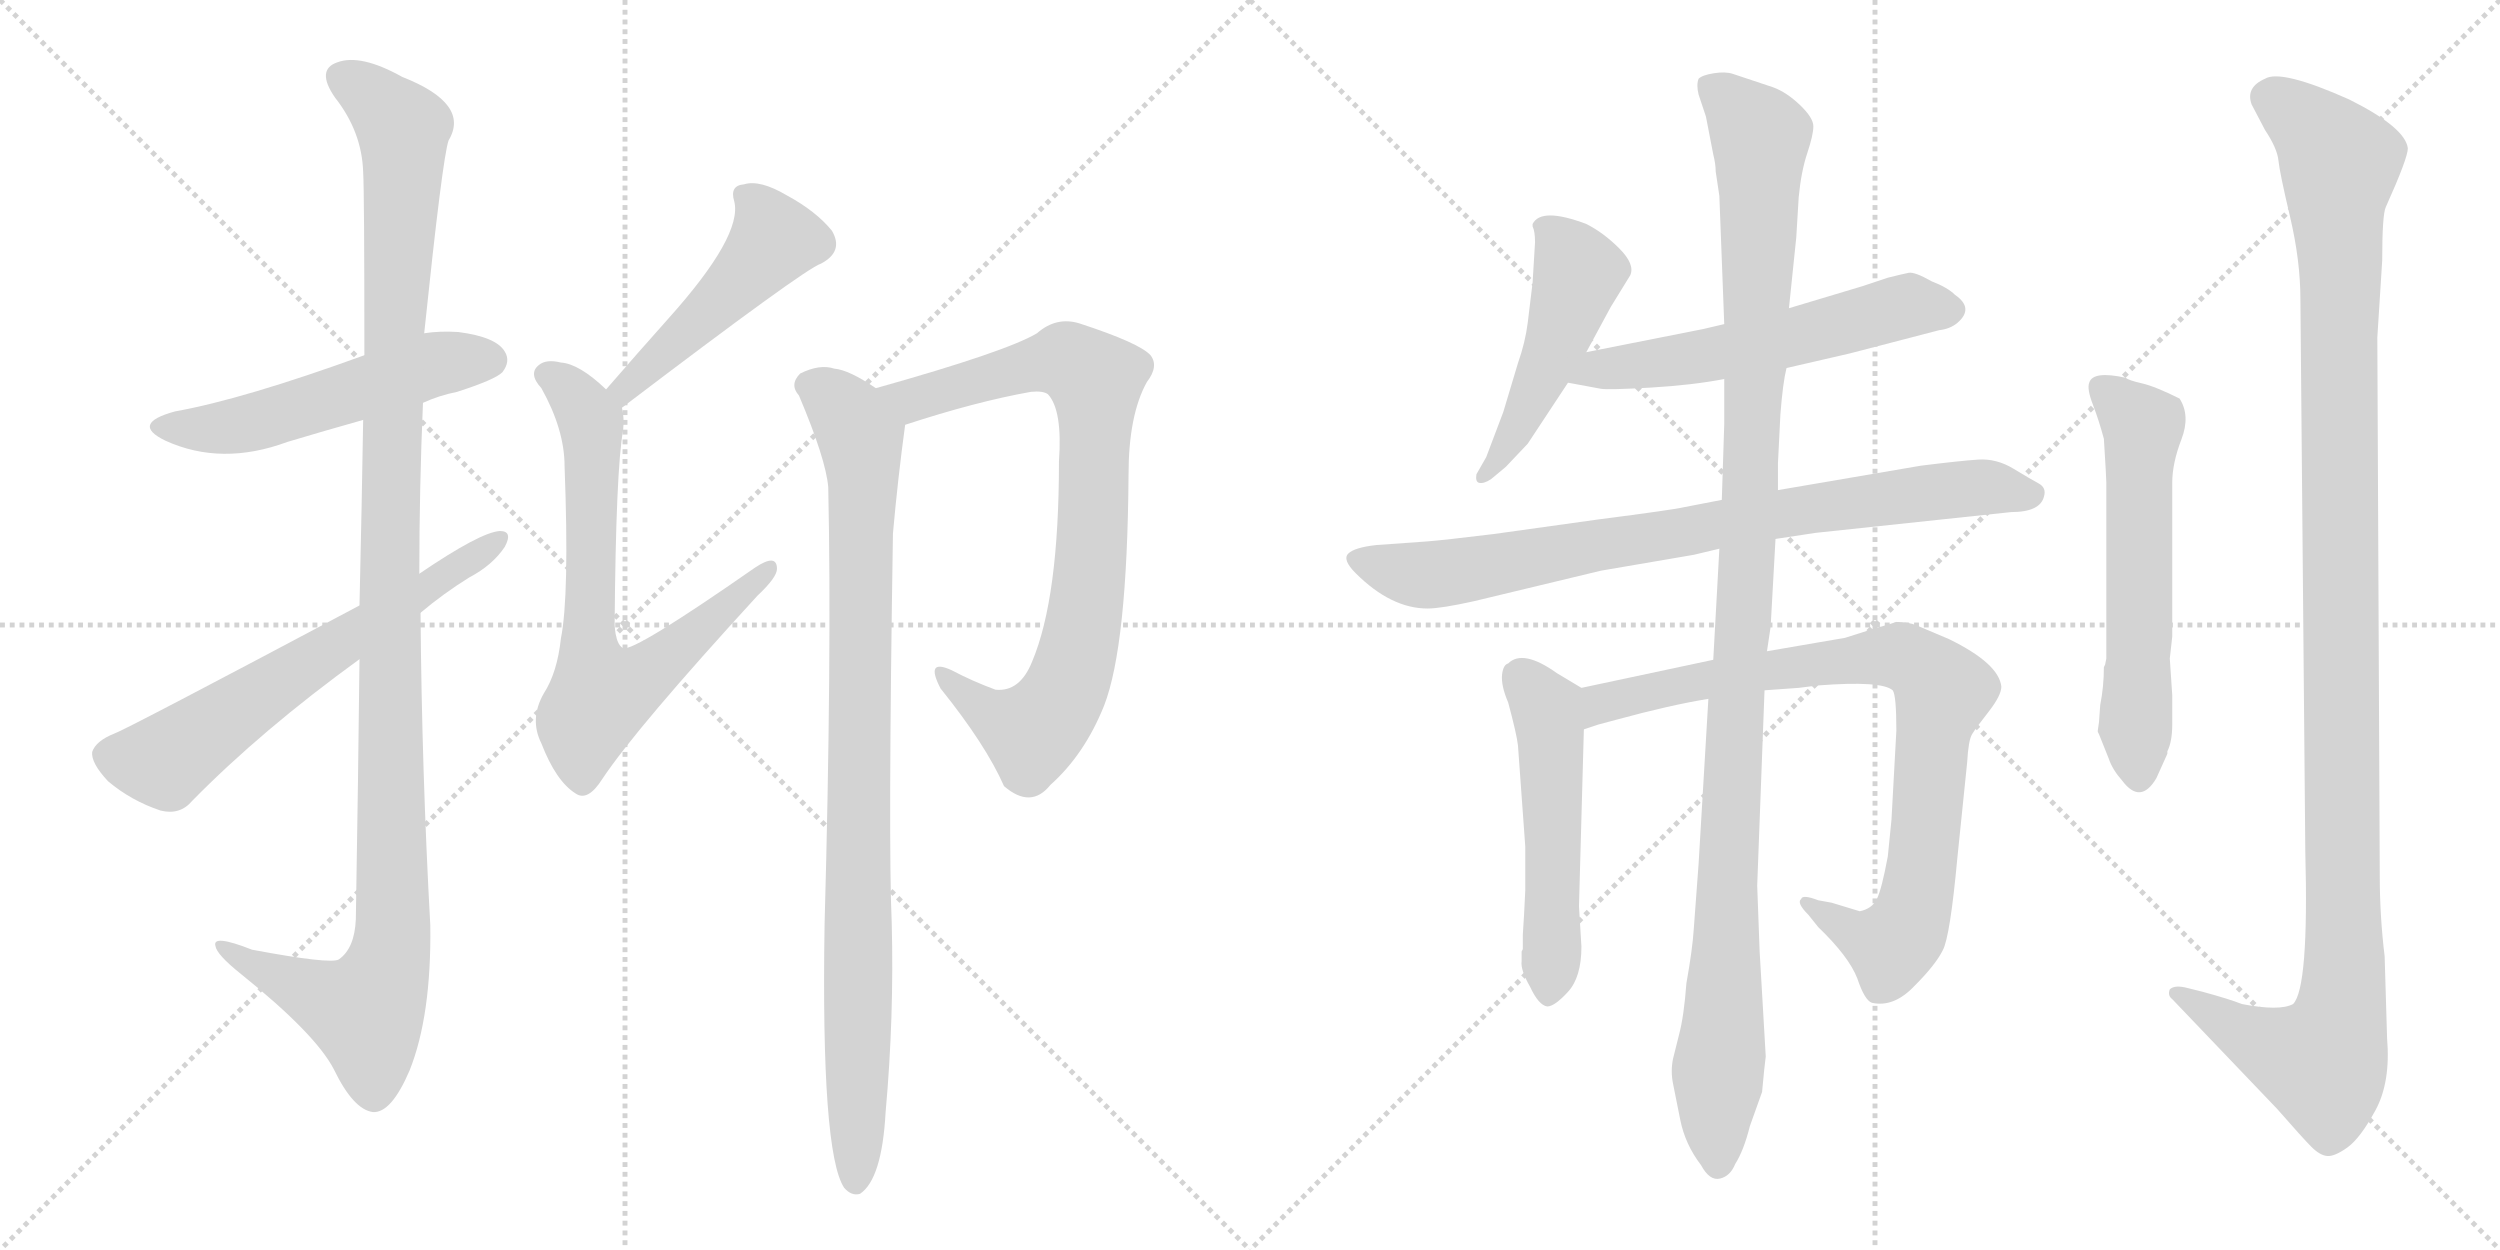 <svg version="1.1" viewBox="0 0 2048 1024" xmlns="http://www.w3.org/2000/svg">
  <g stroke="lightgray" stroke-dasharray="1,1" stroke-width="1" transform="scale(4, 4)">
    <line x1="0" y1="0" x2="256" y2="256"></line>
    <line x1="256" y1="0" x2="0" y2="256"></line>
    <line x1="128" y1="0" x2="128" y2="256"></line>
    <line x1="0" y1="128" x2="256" y2="128"></line>
    <line x1="256" y1="0" x2="512" y2="256"></line>
    <line x1="512" y1="0" x2="256" y2="256"></line>
    <line x1="384" y1="0" x2="384" y2="256"></line>
    <line x1="256" y1="128" x2="512" y2="128"></line>
  </g>
<g transform="scale(1, -1) translate(0, -850)">
   <style type="text/css">
    @keyframes keyframes0 {
      from {
       stroke: black;
       stroke-dashoffset: 529;
       stroke-width: 128;
       }
       63% {
       animation-timing-function: step-end;
       stroke: black;
       stroke-dashoffset: 0;
       stroke-width: 128;
       }
       to {
       stroke: black;
       stroke-width: 1024;
       }
       }
       #make-me-a-hanzi-animation-0 {
         animation: keyframes0 0.681s both;
         animation-delay: 0s;
         animation-timing-function: linear;
       }
    @keyframes keyframes1 {
      from {
       stroke: black;
       stroke-dashoffset: 1178;
       stroke-width: 128;
       }
       79% {
       animation-timing-function: step-end;
       stroke: black;
       stroke-dashoffset: 0;
       stroke-width: 128;
       }
       to {
       stroke: black;
       stroke-width: 1024;
       }
       }
       #make-me-a-hanzi-animation-1 {
         animation: keyframes1 1.209s both;
         animation-delay: 0.681s;
         animation-timing-function: linear;
       }
    @keyframes keyframes2 {
      from {
       stroke: black;
       stroke-dashoffset: 631;
       stroke-width: 128;
       }
       67% {
       animation-timing-function: step-end;
       stroke: black;
       stroke-dashoffset: 0;
       stroke-width: 128;
       }
       to {
       stroke: black;
       stroke-width: 1024;
       }
       }
       #make-me-a-hanzi-animation-2 {
         animation: keyframes2 0.764s both;
         animation-delay: 1.889s;
         animation-timing-function: linear;
       }
    @keyframes keyframes3 {
      from {
       stroke: black;
       stroke-dashoffset: 482;
       stroke-width: 128;
       }
       61% {
       animation-timing-function: step-end;
       stroke: black;
       stroke-dashoffset: 0;
       stroke-width: 128;
       }
       to {
       stroke: black;
       stroke-width: 1024;
       }
       }
       #make-me-a-hanzi-animation-3 {
         animation: keyframes3 0.642s both;
         animation-delay: 2.653s;
         animation-timing-function: linear;
       }
    @keyframes keyframes4 {
      from {
       stroke: black;
       stroke-dashoffset: 709;
       stroke-width: 128;
       }
       70% {
       animation-timing-function: step-end;
       stroke: black;
       stroke-dashoffset: 0;
       stroke-width: 128;
       }
       to {
       stroke: black;
       stroke-width: 1024;
       }
       }
       #make-me-a-hanzi-animation-4 {
         animation: keyframes4 0.827s both;
         animation-delay: 3.295s;
         animation-timing-function: linear;
       }
    @keyframes keyframes5 {
      from {
       stroke: black;
       stroke-dashoffset: 823;
       stroke-width: 128;
       }
       73% {
       animation-timing-function: step-end;
       stroke: black;
       stroke-dashoffset: 0;
       stroke-width: 128;
       }
       to {
       stroke: black;
       stroke-width: 1024;
       }
       }
       #make-me-a-hanzi-animation-5 {
         animation: keyframes5 0.92s both;
         animation-delay: 4.122s;
         animation-timing-function: linear;
       }
    @keyframes keyframes6 {
      from {
       stroke: black;
       stroke-dashoffset: 927;
       stroke-width: 128;
       }
       75% {
       animation-timing-function: step-end;
       stroke: black;
       stroke-dashoffset: 0;
       stroke-width: 128;
       }
       to {
       stroke: black;
       stroke-width: 1024;
       }
       }
       #make-me-a-hanzi-animation-6 {
         animation: keyframes6 1.004s both;
         animation-delay: 5.042s;
         animation-timing-function: linear;
       }
    @keyframes keyframes7 {
      from {
       stroke: black;
       stroke-dashoffset: 491;
       stroke-width: 128;
       }
       62% {
       animation-timing-function: step-end;
       stroke: black;
       stroke-dashoffset: 0;
       stroke-width: 128;
       }
       to {
       stroke: black;
       stroke-width: 1024;
       }
       }
       #make-me-a-hanzi-animation-7 {
         animation: keyframes7 0.65s both;
         animation-delay: 6.046s;
         animation-timing-function: linear;
       }
    @keyframes keyframes8 {
      from {
       stroke: black;
       stroke-dashoffset: 568;
       stroke-width: 128;
       }
       65% {
       animation-timing-function: step-end;
       stroke: black;
       stroke-dashoffset: 0;
       stroke-width: 128;
       }
       to {
       stroke: black;
       stroke-width: 1024;
       }
       }
       #make-me-a-hanzi-animation-8 {
         animation: keyframes8 0.712s both;
         animation-delay: 6.696s;
         animation-timing-function: linear;
       }
    @keyframes keyframes9 {
      from {
       stroke: black;
       stroke-dashoffset: 815;
       stroke-width: 128;
       }
       73% {
       animation-timing-function: step-end;
       stroke: black;
       stroke-dashoffset: 0;
       stroke-width: 128;
       }
       to {
       stroke: black;
       stroke-width: 1024;
       }
       }
       #make-me-a-hanzi-animation-9 {
         animation: keyframes9 0.913s both;
         animation-delay: 7.408s;
         animation-timing-function: linear;
       }
    @keyframes keyframes10 {
      from {
       stroke: black;
       stroke-dashoffset: 523;
       stroke-width: 128;
       }
       63% {
       animation-timing-function: step-end;
       stroke: black;
       stroke-dashoffset: 0;
       stroke-width: 128;
       }
       to {
       stroke: black;
       stroke-width: 1024;
       }
       }
       #make-me-a-hanzi-animation-10 {
         animation: keyframes10 0.676s both;
         animation-delay: 8.321s;
         animation-timing-function: linear;
       }
    @keyframes keyframes11 {
      from {
       stroke: black;
       stroke-dashoffset: 859;
       stroke-width: 128;
       }
       74% {
       animation-timing-function: step-end;
       stroke: black;
       stroke-dashoffset: 0;
       stroke-width: 128;
       }
       to {
       stroke: black;
       stroke-width: 1024;
       }
       }
       #make-me-a-hanzi-animation-11 {
         animation: keyframes11 0.949s both;
         animation-delay: 8.997s;
         animation-timing-function: linear;
       }
    @keyframes keyframes12 {
      from {
       stroke: black;
       stroke-dashoffset: 1157;
       stroke-width: 128;
       }
       79% {
       animation-timing-function: step-end;
       stroke: black;
       stroke-dashoffset: 0;
       stroke-width: 128;
       }
       to {
       stroke: black;
       stroke-width: 1024;
       }
       }
       #make-me-a-hanzi-animation-12 {
         animation: keyframes12 1.192s both;
         animation-delay: 9.946s;
         animation-timing-function: linear;
       }
    @keyframes keyframes13 {
      from {
       stroke: black;
       stroke-dashoffset: 588;
       stroke-width: 128;
       }
       66% {
       animation-timing-function: step-end;
       stroke: black;
       stroke-dashoffset: 0;
       stroke-width: 128;
       }
       to {
       stroke: black;
       stroke-width: 1024;
       }
       }
       #make-me-a-hanzi-animation-13 {
         animation: keyframes13 0.729s both;
         animation-delay: 11.137s;
         animation-timing-function: linear;
       }
    @keyframes keyframes14 {
      from {
       stroke: black;
       stroke-dashoffset: 1207;
       stroke-width: 128;
       }
       80% {
       animation-timing-function: step-end;
       stroke: black;
       stroke-dashoffset: 0;
       stroke-width: 128;
       }
       to {
       stroke: black;
       stroke-width: 1024;
       }
       }
       #make-me-a-hanzi-animation-14 {
         animation: keyframes14 1.232s both;
         animation-delay: 11.866s;
         animation-timing-function: linear;
       }
</style>
<path d="M 346.5 520.0 Q 359.5 526.0 374.5 529.0 Q 405.5 539.0 411.5 545.0 Q 418.5 554.0 413.5 562.0 Q 406.5 574.0 375.5 578.0 Q 360.5 579.0 347.5 577.0 L 298.5 559.0 Q 199.5 523.0 143.5 513.0 Q 106.5 503.0 135.5 489.0 Q 181.5 468.0 235.5 488.0 Q 265.5 497.0 297.5 506.0 L 346.5 520.0 Z" fill="lightgray"></path> 
<path d="M 294.5 310.0 Q 293.5 216.0 291.5 97.0 Q 290.5 73.0 277.5 64.0 Q 270.5 60.0 206.5 72.0 Q 173.5 85.0 176.5 75.0 Q 177.5 68.0 197.5 52.0 Q 258.5 3.0 273.5 -26.0 Q 289.5 -59.0 305.5 -61.0 Q 320.5 -62.0 335.5 -27.0 Q 353.5 18.0 352.5 92.0 Q 345.5 219.0 344.5 348.0 L 343.5 380.0 Q 343.5 450.0 346.5 520.0 L 347.5 577.0 Q 362.5 721.0 367.5 735.0 Q 385.5 765.0 329.5 787.0 Q 295.5 806.0 276.5 799.0 Q 258.5 793.0 274.5 770.0 Q 296.5 742.0 297.5 709.0 Q 298.5 693.0 298.5 559.0 L 297.5 506.0 Q 296.5 442.0 294.5 354.0 L 294.5 310.0 Z" fill="lightgray"></path> 
<path d="M 294.5 354.0 Q 102.5 252.0 93.5 249.0 Q 78.5 243.0 75.5 234.0 Q 74.5 225.0 88.5 210.0 Q 107.5 194.0 131.5 186.0 Q 147.5 182.0 157.5 194.0 Q 214.5 252.0 294.5 310.0 L 344.5 348.0 Q 363.5 364.0 384.5 377.0 Q 403.5 387.0 413.5 402.0 Q 420.5 415.0 409.5 415.0 Q 393.5 414.0 343.5 380.0 L 294.5 354.0 Z" fill="lightgray"></path> 
<path d="M 509.5 516.0 Q 659.5 630.0 672.5 634.0 Q 691.5 644.0 681.5 661.0 Q 668.5 677.0 644.5 690.0 Q 622.5 703.0 609.5 699.0 Q 597.5 698.0 601.5 685.0 Q 608.5 657.0 547.5 589.0 Q 522.5 561.0 496.5 531.0 C 476.5 508.0 485.5 498.0 509.5 516.0 Z" fill="lightgray"></path> 
<path d="M 496.5 531.0 Q 474.5 552.0 459.5 553.0 Q 447.5 556.0 441.5 551.0 Q 432.5 544.0 443.5 532.0 Q 462.5 498.0 462.5 468.0 Q 466.5 362.0 459.5 327.0 Q 456.5 299.0 445.5 282.0 Q 433.5 261.0 443.5 241.0 Q 455.5 210.0 471.5 200.0 Q 481.5 193.0 493.5 212.0 Q 521.5 254.0 620.5 362.0 Q 636.5 377.0 636.5 384.0 Q 636.5 397.0 618.5 385.0 Q 519.5 316.0 510.5 319.0 Q 504.5 322.0 503.5 338.0 Q 504.5 465.0 510.5 498.0 Q 511.5 508.0 509.5 516.0 C 509.5 520.0 509.5 520.0 496.5 531.0 Z" fill="lightgray"></path> 
<path d="M 741.5 502.0 Q 799.5 521.0 844.5 529.0 Q 854.5 530.0 858.5 527.0 Q 870.5 514.0 867.5 472.0 Q 867.5 360.0 845.5 308.0 Q 835.5 283.0 815.5 285.0 Q 796.5 292.0 779.5 301.0 Q 757.5 311.0 770.5 286.0 Q 807.5 240.0 822.5 206.0 Q 844.5 187.0 860.5 207.0 Q 888.5 232.0 904.5 272.0 Q 923.5 321.0 924.5 461.0 Q 924.5 510.0 939.5 537.0 Q 949.5 550.0 942.5 559.0 Q 933.5 569.0 884.5 585.0 Q 865.5 591.0 849.5 577.0 Q 824.5 562.0 717.5 532.0 C 688.5 524.0 712.5 493.0 741.5 502.0 Z" fill="lightgray"></path> 
<path d="M 717.5 532.0 Q 695.5 547.0 683.5 548.0 Q 671.5 552.0 655.5 544.0 Q 646.5 535.0 654.5 526.0 Q 676.5 474.0 678.5 451.0 Q 681.5 312.0 675.5 93.0 Q 672.5 -94.0 691.5 -123.0 Q 697.5 -130.0 704.5 -128.0 Q 722.5 -116.0 725.5 -61.0 Q 732.5 17.0 730.5 94.0 Q 727.5 160.0 731.5 413.0 Q 735.5 458.0 741.5 502.0 C 743.5 517.0 743.5 517.0 717.5 532.0 Z" fill="lightgray"></path> 
<path d="M 1299.5 561.5 L 1319.5 598.5 L 1335.5 624.5 Q 1339.5 633.5 1326.5 646.5 Q 1313.5 659.5 1299.5 666.5 Q 1262.5 680.5 1255.5 666.5 L 1255.5 664.5 Q 1257.5 660.5 1257.5 651.5 L 1255.5 618.5 L 1251.5 585.5 Q 1249.5 569.5 1243.5 552.5 L 1231.5 512.5 L 1217.5 475.5 L 1209.5 461.5 Q 1208.5 455.5 1211.5 454.5 Q 1215.5 453.5 1221.5 457.5 L 1233.5 467.5 L 1251.5 486.5 L 1284.5 536.5 L 1299.5 561.5 Z" fill="lightgray"></path> 
<path d="M 1463.5 548.5 L 1515.5 560.5 L 1588.5 579.5 Q 1597.5 580.5 1603.5 585.5 Q 1617.5 597.5 1601.5 608.5 Q 1595.5 614.5 1582.5 619.5 Q 1568.5 627.5 1563.5 626.5 Q 1558.5 625.5 1546.5 622.5 L 1525.5 615.5 L 1465.5 597.5 L 1412.5 584.5 L 1395.5 580.5 L 1299.5 561.5 C 1270.5 555.5 1255.5 541.5 1284.5 536.5 L 1311.5 531.5 Q 1317.5 530.5 1352.5 532.5 Q 1386.5 534.5 1412.5 539.5 L 1463.5 548.5 Z" fill="lightgray"></path> 
<path d="M 1454.5 408.5 L 1487.5 413.5 L 1647.5 430.5 Q 1671.5 430.5 1674.5 443.5 Q 1676.5 450.5 1670.0 454.0 Q 1663.5 457.5 1649.5 466.0 Q 1635.5 474.5 1620.5 473.5 Q 1605.5 472.5 1573.5 468.5 L 1456.5 448.5 L 1410.5 440.5 L 1379.5 434.5 Q 1371.5 432.5 1309.5 424.5 L 1223.5 412.5 Q 1182.5 407.5 1169.5 406.5 L 1127.5 403.5 Q 1109.5 401.5 1104.5 396.5 Q 1099.5 391.5 1110.5 380.5 Q 1139.5 351.5 1169.5 351.5 Q 1180.5 351.5 1207.5 357.5 L 1311.5 382.5 L 1387.5 395.5 L 1408.5 400.5 L 1454.5 408.5 Z" fill="lightgray"></path> 
<path d="M 1295.5 286.5 L 1275.5 298.5 Q 1247.5 318.5 1235.5 306.5 Q 1231.5 305.5 1230.5 297.5 Q 1229.5 288.5 1235.5 274.5 Q 1242.5 248.5 1243.5 239.5 L 1249.5 156.5 L 1249.5 120.5 L 1248.5 100.5 L 1247.5 84.5 L 1247.5 72.5 L 1246.5 70.5 Q 1246.5 68.5 1246.5 62.5 Q 1245.5 55.5 1253.5 41.5 Q 1260.5 26.5 1267.5 25.5 Q 1273.5 25.5 1284.5 37.5 Q 1295.5 49.5 1295.5 74.5 L 1293.5 107.5 L 1297.5 252.5 C 1298.5 282.5 1298.5 284.5 1295.5 286.5 Z" fill="lightgray"></path> 
<path d="M 1403.5 309.5 L 1295.5 286.5 C 1266.5 280.5 1268.5 243.5 1297.5 252.5 L 1309.5 256.5 L 1324.5 260.5 Q 1368.5 272.5 1399.5 277.5 L 1445.5 284.5 L 1473.5 286.5 L 1489.5 288.5 Q 1541.5 292.5 1550.5 284.5 Q 1553.5 280.5 1553.5 251.5 L 1549.5 178.5 L 1546.5 148.5 Q 1541.5 121.5 1537.5 113.5 Q 1533.5 105.5 1523.5 103.5 L 1500.5 110.5 L 1489.5 112.5 Q 1476.5 117.5 1475.5 113.5 Q 1471.5 110.5 1481.5 100.5 L 1489.5 90.5 Q 1514.5 66.5 1521.5 48.5 Q 1527.5 30.5 1533.5 28.5 Q 1551.5 24.5 1568.5 42.5 Q 1585.5 59.5 1591.5 71.5 Q 1597.5 82.5 1603.5 147.5 L 1611.5 225.5 Q 1612.5 243.5 1615.5 248.5 Q 1618.5 253.5 1629.5 267.5 Q 1639.5 280.5 1639.5 287.5 Q 1637.5 306.5 1596.5 326.5 L 1570.5 337.5 Q 1563.5 340.5 1553.5 340.5 Q 1547.5 338.5 1533.5 334.5 L 1511.5 327.5 L 1447.5 316.5 L 1403.5 309.5 Z" fill="lightgray"></path> 
<path d="M 1456.5 448.5 L 1456.5 470.5 L 1458.5 510.5 Q 1460.5 536.5 1463.5 548.5 L 1465.5 597.5 L 1471.5 655.5 L 1473.5 688.5 Q 1475.5 709.5 1480.5 724.5 Q 1485.5 739.5 1485.5 746.5 Q 1485.5 753.5 1474.5 764.0 Q 1463.5 774.5 1452.5 778.5 L 1419.5 789.5 Q 1413.5 791.5 1404.0 790.0 Q 1394.5 788.5 1391.5 785.5 Q 1389.5 780.5 1391.5 772.5 L 1397.5 754.5 L 1403.5 723.5 Q 1405.5 715.5 1405.5 709.5 L 1408.5 689.5 L 1412.5 584.5 L 1412.5 539.5 L 1412.5 502.5 L 1410.5 440.5 L 1408.5 400.5 L 1403.5 309.5 L 1399.5 277.5 L 1391.5 142.5 L 1387.5 88.5 Q 1386.5 72.5 1381.5 44.5 Q 1379.5 17.5 1375.5 2.5 L 1370.5 -17.5 Q 1368.5 -27.5 1370.5 -37.5 Q 1372.5 -47.5 1376.5 -67.5 Q 1380.5 -87.5 1393.5 -104.5 Q 1400.5 -117.5 1409.0 -115.5 Q 1417.5 -113.5 1421.5 -103.5 Q 1428.5 -92.5 1433.5 -72.5 L 1443.5 -44.5 Q 1445.5 -22.5 1446.5 -15.5 L 1441.5 70.5 L 1439.5 124.5 L 1445.5 284.5 L 1447.5 316.5 L 1450.5 336.5 L 1454.5 408.5 L 1456.5 448.5 Z" fill="lightgray"></path> 
<path d="M 1724.5 305.5 L 1723.5 303.5 Q 1723.5 287.5 1720.5 272.5 L 1719.5 258.5 L 1718.5 251.5 L 1718.5 250.5 L 1719.5 248.5 L 1727.5 228.5 Q 1730.5 219.5 1738.5 210.5 Q 1753.5 190.5 1766.5 212.5 L 1775.5 232.5 L 1775.5 234.5 Q 1779.5 242.5 1779.5 256.5 L 1779.5 280.5 L 1777.5 310.5 L 1779.5 328.5 L 1779.5 454.5 Q 1779.5 470.5 1787.0 490.0 Q 1794.5 509.5 1785.5 523.5 Q 1765.5 533.5 1754.5 536.0 Q 1743.5 538.5 1741.5 540.5 Q 1714.5 546.5 1711.5 536.5 Q 1709.5 531.5 1714.5 518.5 Q 1719.5 505.5 1723.5 490.5 Q 1725.5 458.5 1725.5 454.5 L 1725.5 310.5 L 1724.5 305.5 Z" fill="lightgray"></path> 
<path d="M 1953.5 66.5 Q 1949.5 99.5 1949.5 132.5 L 1947.5 573.5 L 1951.5 636.5 Q 1951.5 674.5 1954.5 680.5 Q 1972.5 720.5 1972.5 728.5 Q 1970.5 745.5 1924.5 768.5 Q 1868.5 793.5 1855.5 785.5 Q 1839.5 778.5 1844.5 764.5 L 1855.5 743.5 Q 1865.5 728.5 1866.5 718.5 Q 1867.5 708.5 1876.0 672.5 Q 1884.5 636.5 1884.5 604.5 L 1888.5 152.5 Q 1891.5 40.5 1878.5 27.5 Q 1867.5 21.5 1836.5 27.5 Q 1826.5 31.5 1804.5 37.5 L 1792.5 40.5 Q 1781.5 43.5 1777.5 39.5 Q 1775.5 34.5 1779.5 31.5 L 1865.5 -58.5 Q 1886.5 -82.5 1893.5 -89.5 Q 1900.5 -96.5 1906.5 -97.0 Q 1912.5 -97.5 1923.0 -90.0 Q 1933.5 -82.5 1946.0 -59.5 Q 1958.5 -36.5 1955.5 -0.5 L 1953.5 66.5 Z" fill="lightgray"></path> 
      <clipPath id="make-me-a-hanzi-clip-0">
      <path d="M 346.5 520.0 Q 359.5 526.0 374.5 529.0 Q 405.5 539.0 411.5 545.0 Q 418.5 554.0 413.5 562.0 Q 406.5 574.0 375.5 578.0 Q 360.5 579.0 347.5 577.0 L 298.5 559.0 Q 199.5 523.0 143.5 513.0 Q 106.5 503.0 135.5 489.0 Q 181.5 468.0 235.5 488.0 Q 265.5 497.0 297.5 506.0 L 346.5 520.0 Z" fill="lightgray"></path>
      </clipPath>
      <path clip-path="url(#make-me-a-hanzi-clip-0)" d="M 136.5 502.0 L 195.5 501.0 L 356.5 552.0 L 401.5 555.0 " fill="none" id="make-me-a-hanzi-animation-0" stroke-dasharray="401 802" stroke-linecap="round"></path>

      <clipPath id="make-me-a-hanzi-clip-1">
      <path d="M 294.5 310.0 Q 293.5 216.0 291.5 97.0 Q 290.5 73.0 277.5 64.0 Q 270.5 60.0 206.5 72.0 Q 173.5 85.0 176.5 75.0 Q 177.5 68.0 197.5 52.0 Q 258.5 3.0 273.5 -26.0 Q 289.5 -59.0 305.5 -61.0 Q 320.5 -62.0 335.5 -27.0 Q 353.5 18.0 352.5 92.0 Q 345.5 219.0 344.5 348.0 L 343.5 380.0 Q 343.5 450.0 346.5 520.0 L 347.5 577.0 Q 362.5 721.0 367.5 735.0 Q 385.5 765.0 329.5 787.0 Q 295.5 806.0 276.5 799.0 Q 258.5 793.0 274.5 770.0 Q 296.5 742.0 297.5 709.0 Q 298.5 693.0 298.5 559.0 L 297.5 506.0 Q 296.5 442.0 294.5 354.0 L 294.5 310.0 Z" fill="lightgray"></path>
      </clipPath>
      <path clip-path="url(#make-me-a-hanzi-clip-1)" d="M 282.5 784.0 L 299.5 776.0 L 330.5 743.0 L 318.5 396.0 L 321.5 83.0 L 315.5 51.0 L 299.5 21.0 L 195.5 65.0 L 193.5 72.0 L 182.5 72.0 " fill="none" id="make-me-a-hanzi-animation-1" stroke-dasharray="1050 2100" stroke-linecap="round"></path>

      <clipPath id="make-me-a-hanzi-clip-2">
      <path d="M 294.5 354.0 Q 102.5 252.0 93.5 249.0 Q 78.5 243.0 75.5 234.0 Q 74.5 225.0 88.5 210.0 Q 107.5 194.0 131.5 186.0 Q 147.5 182.0 157.5 194.0 Q 214.5 252.0 294.5 310.0 L 344.5 348.0 Q 363.5 364.0 384.5 377.0 Q 403.5 387.0 413.5 402.0 Q 420.5 415.0 409.5 415.0 Q 393.5 414.0 343.5 380.0 L 294.5 354.0 Z" fill="lightgray"></path>
      </clipPath>
      <path clip-path="url(#make-me-a-hanzi-clip-2)" d="M 87.5 232.0 L 135.5 226.0 L 266.5 318.0 L 407.5 407.0 " fill="none" id="make-me-a-hanzi-animation-2" stroke-dasharray="503 1006" stroke-linecap="round"></path>

      <clipPath id="make-me-a-hanzi-clip-3">
      <path d="M 509.5 516.0 Q 659.5 630.0 672.5 634.0 Q 691.5 644.0 681.5 661.0 Q 668.5 677.0 644.5 690.0 Q 622.5 703.0 609.5 699.0 Q 597.5 698.0 601.5 685.0 Q 608.5 657.0 547.5 589.0 Q 522.5 561.0 496.5 531.0 C 476.5 508.0 485.5 498.0 509.5 516.0 Z" fill="lightgray"></path>
      </clipPath>
      <path clip-path="url(#make-me-a-hanzi-clip-3)" d="M 609.5 690.0 L 634.5 654.0 L 553.5 567.0 L 520.5 541.0 L 516.5 531.0 L 506.5 533.0 " fill="none" id="make-me-a-hanzi-animation-3" stroke-dasharray="354 708" stroke-linecap="round"></path>

      <clipPath id="make-me-a-hanzi-clip-4">
      <path d="M 496.5 531.0 Q 474.5 552.0 459.5 553.0 Q 447.5 556.0 441.5 551.0 Q 432.5 544.0 443.5 532.0 Q 462.5 498.0 462.5 468.0 Q 466.5 362.0 459.5 327.0 Q 456.5 299.0 445.5 282.0 Q 433.5 261.0 443.5 241.0 Q 455.5 210.0 471.5 200.0 Q 481.5 193.0 493.5 212.0 Q 521.5 254.0 620.5 362.0 Q 636.5 377.0 636.5 384.0 Q 636.5 397.0 618.5 385.0 Q 519.5 316.0 510.5 319.0 Q 504.5 322.0 503.5 338.0 Q 504.5 465.0 510.5 498.0 Q 511.5 508.0 509.5 516.0 C 509.5 520.0 509.5 520.0 496.5 531.0 Z" fill="lightgray"></path>
      </clipPath>
      <path clip-path="url(#make-me-a-hanzi-clip-4)" d="M 449.5 542.0 L 475.5 520.0 L 484.5 499.0 L 482.5 314.0 L 492.5 281.0 L 531.5 298.0 L 590.5 353.0 L 606.5 360.0 L 609.5 373.0 L 620.5 374.0 L 627.5 383.0 " fill="none" id="make-me-a-hanzi-animation-4" stroke-dasharray="581 1162" stroke-linecap="round"></path>

      <clipPath id="make-me-a-hanzi-clip-5">
      <path d="M 741.5 502.0 Q 799.5 521.0 844.5 529.0 Q 854.5 530.0 858.5 527.0 Q 870.5 514.0 867.5 472.0 Q 867.5 360.0 845.5 308.0 Q 835.5 283.0 815.5 285.0 Q 796.5 292.0 779.5 301.0 Q 757.5 311.0 770.5 286.0 Q 807.5 240.0 822.5 206.0 Q 844.5 187.0 860.5 207.0 Q 888.5 232.0 904.5 272.0 Q 923.5 321.0 924.5 461.0 Q 924.5 510.0 939.5 537.0 Q 949.5 550.0 942.5 559.0 Q 933.5 569.0 884.5 585.0 Q 865.5 591.0 849.5 577.0 Q 824.5 562.0 717.5 532.0 C 688.5 524.0 712.5 493.0 741.5 502.0 Z" fill="lightgray"></path>
      </clipPath>
      <path clip-path="url(#make-me-a-hanzi-clip-5)" d="M 729.5 533.0 L 748.5 522.0 L 873.5 555.0 L 897.5 539.0 L 891.5 371.0 L 869.5 278.0 L 845.5 250.0 L 815.5 262.0 L 772.5 295.0 " fill="none" id="make-me-a-hanzi-animation-5" stroke-dasharray="695 1390" stroke-linecap="round"></path>

      <clipPath id="make-me-a-hanzi-clip-6">
      <path d="M 717.5 532.0 Q 695.5 547.0 683.5 548.0 Q 671.5 552.0 655.5 544.0 Q 646.5 535.0 654.5 526.0 Q 676.5 474.0 678.5 451.0 Q 681.5 312.0 675.5 93.0 Q 672.5 -94.0 691.5 -123.0 Q 697.5 -130.0 704.5 -128.0 Q 722.5 -116.0 725.5 -61.0 Q 732.5 17.0 730.5 94.0 Q 727.5 160.0 731.5 413.0 Q 735.5 458.0 741.5 502.0 C 743.5 517.0 743.5 517.0 717.5 532.0 Z" fill="lightgray"></path>
      </clipPath>
      <path clip-path="url(#make-me-a-hanzi-clip-6)" d="M 662.5 535.0 L 696.5 507.0 L 707.5 469.0 L 700.5 -118.0 " fill="none" id="make-me-a-hanzi-animation-6" stroke-dasharray="799 1598" stroke-linecap="round"></path>

      <clipPath id="make-me-a-hanzi-clip-7">
      <path d="M 1299.5 561.5 L 1319.5 598.5 L 1335.5 624.5 Q 1339.5 633.5 1326.5 646.5 Q 1313.5 659.5 1299.5 666.5 Q 1262.5 680.5 1255.5 666.5 L 1255.5 664.5 Q 1257.5 660.5 1257.5 651.5 L 1255.5 618.5 L 1251.5 585.5 Q 1249.5 569.5 1243.5 552.5 L 1231.5 512.5 L 1217.5 475.5 L 1209.5 461.5 Q 1208.5 455.5 1211.5 454.5 Q 1215.5 453.5 1221.5 457.5 L 1233.5 467.5 L 1251.5 486.5 L 1284.5 536.5 L 1299.5 561.5 Z" fill="lightgray"></path>
      </clipPath>
      <path clip-path="url(#make-me-a-hanzi-clip-7)" d="M 1262.5 665.5 L 1293.5 626.5 L 1274.5 567.5 L 1243.5 500.5 L 1215.5 459.5 " fill="none" id="make-me-a-hanzi-animation-7" stroke-dasharray="363 726" stroke-linecap="round"></path>

      <clipPath id="make-me-a-hanzi-clip-8">
      <path d="M 1463.5 548.5 L 1515.5 560.5 L 1588.5 579.5 Q 1597.5 580.5 1603.5 585.5 Q 1617.5 597.5 1601.5 608.5 Q 1595.5 614.5 1582.5 619.5 Q 1568.5 627.5 1563.5 626.5 Q 1558.5 625.5 1546.5 622.5 L 1525.5 615.5 L 1465.5 597.5 L 1412.5 584.5 L 1395.5 580.5 L 1299.5 561.5 C 1270.5 555.5 1255.5 541.5 1284.5 536.5 L 1311.5 531.5 Q 1317.5 530.5 1352.5 532.5 Q 1386.5 534.5 1412.5 539.5 L 1463.5 548.5 Z" fill="lightgray"></path>
      </clipPath>
      <path clip-path="url(#make-me-a-hanzi-clip-8)" d="M 1292.5 540.5 L 1402.5 559.5 L 1557.5 598.5 L 1597.5 596.5 " fill="none" id="make-me-a-hanzi-animation-8" stroke-dasharray="440 880" stroke-linecap="round"></path>

      <clipPath id="make-me-a-hanzi-clip-9">
      <path d="M 1454.5 408.5 L 1487.5 413.5 L 1647.5 430.5 Q 1671.5 430.5 1674.5 443.5 Q 1676.5 450.5 1670.0 454.0 Q 1663.5 457.5 1649.5 466.0 Q 1635.5 474.5 1620.5 473.5 Q 1605.5 472.5 1573.5 468.5 L 1456.5 448.5 L 1410.5 440.5 L 1379.5 434.5 Q 1371.5 432.5 1309.5 424.5 L 1223.5 412.5 Q 1182.5 407.5 1169.5 406.5 L 1127.5 403.5 Q 1109.5 401.5 1104.5 396.5 Q 1099.5 391.5 1110.5 380.5 Q 1139.5 351.5 1169.5 351.5 Q 1180.5 351.5 1207.5 357.5 L 1311.5 382.5 L 1387.5 395.5 L 1408.5 400.5 L 1454.5 408.5 Z" fill="lightgray"></path>
      </clipPath>
      <path clip-path="url(#make-me-a-hanzi-clip-9)" d="M 1112.5 392.5 L 1139.5 382.5 L 1180.5 379.5 L 1569.5 445.5 L 1634.5 450.5 L 1663.5 444.5 " fill="none" id="make-me-a-hanzi-animation-9" stroke-dasharray="687 1374" stroke-linecap="round"></path>

      <clipPath id="make-me-a-hanzi-clip-10">
      <path d="M 1295.5 286.5 L 1275.5 298.5 Q 1247.5 318.5 1235.5 306.5 Q 1231.5 305.5 1230.5 297.5 Q 1229.5 288.5 1235.5 274.5 Q 1242.5 248.5 1243.5 239.5 L 1249.5 156.5 L 1249.5 120.5 L 1248.5 100.5 L 1247.5 84.5 L 1247.5 72.5 L 1246.5 70.5 Q 1246.5 68.5 1246.5 62.5 Q 1245.5 55.5 1253.5 41.5 Q 1260.5 26.5 1267.5 25.5 Q 1273.5 25.5 1284.5 37.5 Q 1295.5 49.5 1295.5 74.5 L 1293.5 107.5 L 1297.5 252.5 C 1298.5 282.5 1298.5 284.5 1295.5 286.5 Z" fill="lightgray"></path>
      </clipPath>
      <path clip-path="url(#make-me-a-hanzi-clip-10)" d="M 1246.5 294.5 L 1267.5 267.5 L 1270.5 245.5 L 1268.5 34.5 " fill="none" id="make-me-a-hanzi-animation-10" stroke-dasharray="395 790" stroke-linecap="round"></path>

      <clipPath id="make-me-a-hanzi-clip-11">
      <path d="M 1403.5 309.5 L 1295.5 286.5 C 1266.5 280.5 1268.5 243.5 1297.5 252.5 L 1309.5 256.5 L 1324.5 260.5 Q 1368.5 272.5 1399.5 277.5 L 1445.5 284.5 L 1473.5 286.5 L 1489.5 288.5 Q 1541.5 292.5 1550.5 284.5 Q 1553.5 280.5 1553.5 251.5 L 1549.5 178.5 L 1546.5 148.5 Q 1541.5 121.5 1537.5 113.5 Q 1533.5 105.5 1523.5 103.5 L 1500.5 110.5 L 1489.5 112.5 Q 1476.5 117.5 1475.5 113.5 Q 1471.5 110.5 1481.5 100.5 L 1489.5 90.5 Q 1514.5 66.5 1521.5 48.5 Q 1527.5 30.5 1533.5 28.5 Q 1551.5 24.5 1568.5 42.5 Q 1585.5 59.5 1591.5 71.5 Q 1597.5 82.5 1603.5 147.5 L 1611.5 225.5 Q 1612.5 243.5 1615.5 248.5 Q 1618.5 253.5 1629.5 267.5 Q 1639.5 280.5 1639.5 287.5 Q 1637.5 306.5 1596.5 326.5 L 1570.5 337.5 Q 1563.5 340.5 1553.5 340.5 Q 1547.5 338.5 1533.5 334.5 L 1511.5 327.5 L 1447.5 316.5 L 1403.5 309.5 Z" fill="lightgray"></path>
      </clipPath>
      <path clip-path="url(#make-me-a-hanzi-clip-11)" d="M 1302.5 258.5 L 1308.5 270.5 L 1321.5 276.5 L 1413.5 296.5 L 1546.5 312.5 L 1577.5 300.5 L 1591.5 283.5 L 1582.5 242.5 L 1574.5 138.5 L 1562.5 90.5 L 1549.5 74.5 L 1519.5 84.5 L 1482.5 108.5 " fill="none" id="make-me-a-hanzi-animation-11" stroke-dasharray="731 1462" stroke-linecap="round"></path>

      <clipPath id="make-me-a-hanzi-clip-12">
      <path d="M 1456.5 448.5 L 1456.5 470.5 L 1458.5 510.5 Q 1460.5 536.5 1463.5 548.5 L 1465.5 597.5 L 1471.5 655.5 L 1473.5 688.5 Q 1475.5 709.5 1480.5 724.5 Q 1485.5 739.5 1485.5 746.5 Q 1485.5 753.5 1474.5 764.0 Q 1463.5 774.5 1452.5 778.5 L 1419.5 789.5 Q 1413.5 791.5 1404.0 790.0 Q 1394.5 788.5 1391.5 785.5 Q 1389.5 780.5 1391.5 772.5 L 1397.5 754.5 L 1403.5 723.5 Q 1405.5 715.5 1405.5 709.5 L 1408.5 689.5 L 1412.5 584.5 L 1412.5 539.5 L 1412.5 502.5 L 1410.5 440.5 L 1408.5 400.5 L 1403.5 309.5 L 1399.5 277.5 L 1391.5 142.5 L 1387.5 88.5 Q 1386.5 72.5 1381.5 44.5 Q 1379.5 17.5 1375.5 2.5 L 1370.5 -17.5 Q 1368.5 -27.5 1370.5 -37.5 Q 1372.5 -47.5 1376.5 -67.5 Q 1380.5 -87.5 1393.5 -104.5 Q 1400.5 -117.5 1409.0 -115.5 Q 1417.5 -113.5 1421.5 -103.5 Q 1428.5 -92.5 1433.5 -72.5 L 1443.5 -44.5 Q 1445.5 -22.5 1446.5 -15.5 L 1441.5 70.5 L 1439.5 124.5 L 1445.5 284.5 L 1447.5 316.5 L 1450.5 336.5 L 1454.5 408.5 L 1456.5 448.5 Z" fill="lightgray"></path>
      </clipPath>
      <path clip-path="url(#make-me-a-hanzi-clip-12)" d="M 1400.5 779.5 L 1441.5 738.5 L 1433.5 429.5 L 1419.5 238.5 L 1407.5 -103.5 " fill="none" id="make-me-a-hanzi-animation-12" stroke-dasharray="1029 2058" stroke-linecap="round"></path>

      <clipPath id="make-me-a-hanzi-clip-13">
      <path d="M 1724.5 305.5 L 1723.5 303.5 Q 1723.5 287.5 1720.5 272.5 L 1719.5 258.5 L 1718.5 251.5 L 1718.5 250.5 L 1719.5 248.5 L 1727.5 228.5 Q 1730.5 219.5 1738.5 210.5 Q 1753.5 190.5 1766.5 212.5 L 1775.5 232.5 L 1775.5 234.5 Q 1779.5 242.5 1779.5 256.5 L 1779.5 280.5 L 1777.5 310.5 L 1779.5 328.5 L 1779.5 454.5 Q 1779.5 470.5 1787.0 490.0 Q 1794.5 509.5 1785.5 523.5 Q 1765.5 533.5 1754.5 536.0 Q 1743.5 538.5 1741.5 540.5 Q 1714.5 546.5 1711.5 536.5 Q 1709.5 531.5 1714.5 518.5 Q 1719.5 505.5 1723.5 490.5 Q 1725.5 458.5 1725.5 454.5 L 1725.5 310.5 L 1724.5 305.5 Z" fill="lightgray"></path>
      </clipPath>
      <path clip-path="url(#make-me-a-hanzi-clip-13)" d="M 1720.5 532.5 L 1755.5 500.5 L 1752.5 215.5 " fill="none" id="make-me-a-hanzi-animation-13" stroke-dasharray="460 920" stroke-linecap="round"></path>

      <clipPath id="make-me-a-hanzi-clip-14">
      <path d="M 1953.5 66.5 Q 1949.5 99.5 1949.5 132.5 L 1947.5 573.5 L 1951.5 636.5 Q 1951.5 674.5 1954.5 680.5 Q 1972.5 720.5 1972.5 728.5 Q 1970.5 745.5 1924.5 768.5 Q 1868.5 793.5 1855.5 785.5 Q 1839.5 778.5 1844.5 764.5 L 1855.5 743.5 Q 1865.5 728.5 1866.5 718.5 Q 1867.5 708.5 1876.0 672.5 Q 1884.5 636.5 1884.5 604.5 L 1888.5 152.5 Q 1891.5 40.5 1878.5 27.5 Q 1867.5 21.5 1836.5 27.5 Q 1826.5 31.5 1804.5 37.5 L 1792.5 40.5 Q 1781.5 43.5 1777.5 39.5 Q 1775.5 34.5 1779.5 31.5 L 1865.5 -58.5 Q 1886.5 -82.5 1893.5 -89.5 Q 1900.5 -96.5 1906.5 -97.0 Q 1912.5 -97.5 1923.0 -90.0 Q 1933.5 -82.5 1946.0 -59.5 Q 1958.5 -36.5 1955.5 -0.5 L 1953.5 66.5 Z" fill="lightgray"></path>
      </clipPath>
      <path clip-path="url(#make-me-a-hanzi-clip-14)" d="M 1858.5 770.5 L 1900.5 739.5 L 1916.5 716.5 L 1919.5 31.5 L 1902.5 -20.5 L 1846.5 -1.5 L 1785.5 37.5 " fill="none" id="make-me-a-hanzi-animation-14" stroke-dasharray="1079 2158" stroke-linecap="round"></path>

</g>
</svg>
